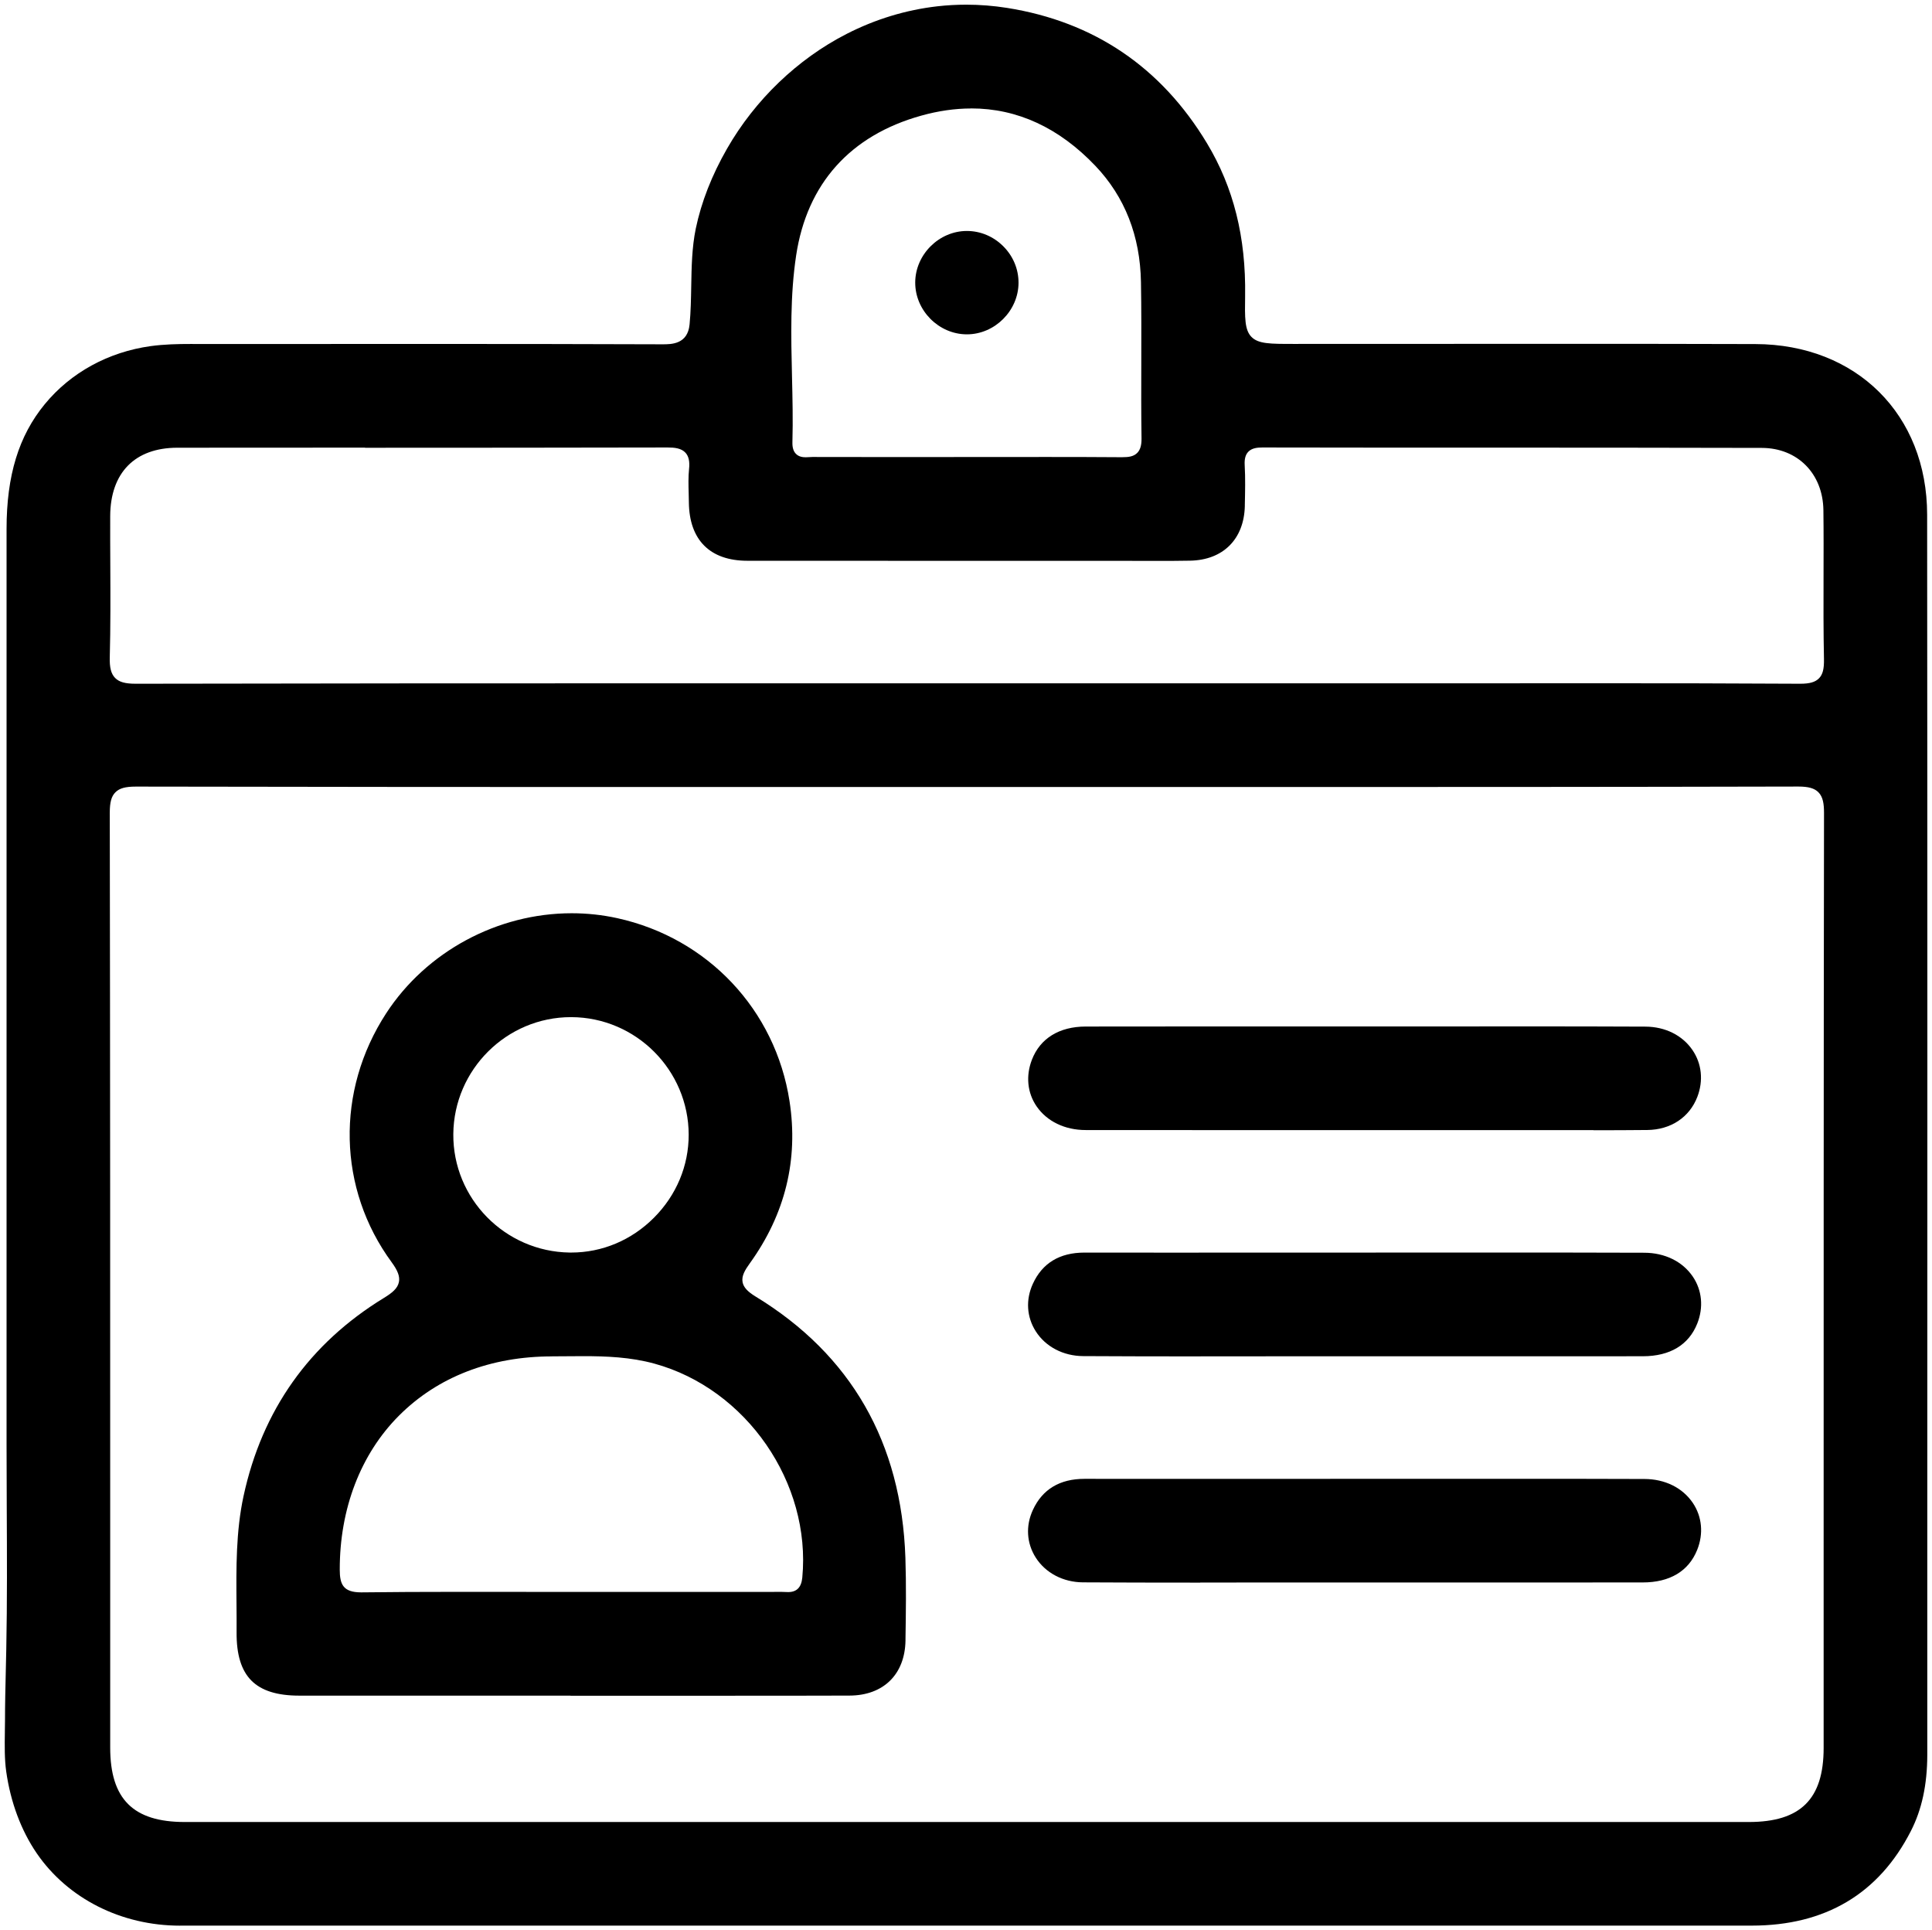 <?xml version="1.0" encoding="UTF-8"?>
<svg id="Layer_2" data-name="Layer 2" xmlns="http://www.w3.org/2000/svg" viewBox="0 0 409.19 408.78">
  <defs>
    <style>
      .cls-1 {
        fill: #000;
      }
    </style>
  </defs>
  <g id="Layer_1-2" data-name="Layer 1">
    <g>
      <path class="cls-1" d="m38.14,407.78c-12.45,0-23.8-5.74-30.37-15.34-3.3-4.83-5.53-10.8-6.45-17.28-.38-2.67-.33-5.55-.29-8.33v-.21c.01-.76.03-1.51.03-2.25,0-3.53.09-7.13.17-10.62,0-.04.08-3.33.1-4.48.2-10.03.15-20.23.1-30.09-.02-4.52-.04-9-.04-13.47V112.01c0-11.31,2.57-19.71,8.1-26.43,5.5-6.69,13.47-11.05,22.44-12.29,2.86-.39,5.75-.45,8.45-.45.67,0,4.16.01,4.16.01h9.17c11.72-.02,23.45-.02,35.17-.02,20.02,0,36.38.03,51.46.08,1.86,0,5.31,0,5.71-4.21.26-2.7.3-5.44.35-8.09.07-4.04.14-8.2.96-12.19,1.17-5.62,3.4-11.32,6.63-16.95,5.93-10.34,14.91-18.95,25.28-24.27,6.13-3.14,12.62-5.11,19.29-5.87,2.02-.23,4.08-.34,6.12-.34,2.86,0,5.75.23,8.6.68,18.41,2.92,32.66,12.56,42.36,28.68,5.62,9.33,8.26,19.89,8.07,32.29-.07,4.66-.11,7.23,1.35,8.71,1.46,1.48,3.96,1.48,8.94,1.48,9.71,0,19.42,0,29.13-.01h2.13c9,0,18-.01,27-.01,13.17,0,26.35.01,39.52.05,21.4.06,36.36,14.92,36.38,36.13.07,76.45.05,153.22.03,227.47v35.14c-.01,6.3-1.14,11.59-3.48,16.15-6.79,13.29-18.13,20.02-33.71,20.02H94.01s-55.87,0-55.87,0Zm-9.37-241.21c-2.22,0-3.47.35-4.32,1.2-.86.86-1.2,2.11-1.2,4.34.09,52.82.09,106.49.09,158.39v39.57c0,10.9,4.87,15.76,15.78,15.76h331.27c10.96,0,15.85-4.84,15.85-15.69v-39.88c0-49.08,0-104.71.08-158.08,0-1.93-.2-3.42-1.19-4.41-.84-.85-2.11-1.21-4.24-1.21-38.21.09-76.73.1-109.38.1h-66.27s-65.01,0-65.01,0c-33.25,0-72.49-.01-111.39-.09h-.04Zm48.55-71.78c-13.25,0-26.49,0-39.74.02-9.01,0-14.2,5.29-14.24,14.48-.01,3.43,0,6.86.02,10.29.03,6.43.06,13.09-.11,19.62-.06,2.18.28,3.48,1.12,4.35.86.88,2.13,1.24,4.37,1.24,38.66-.08,77.89-.09,111.17-.09h165.07s36.28-.01,36.28-.01c10.9,0,25.28.01,39.94.1h.11c1.97,0,3.15-.34,3.94-1.14.8-.81,1.1-1.99,1.06-4.07-.12-5.86-.11-11.81-.09-17.55.01-4.56.03-9.28-.03-13.97-.09-7.75-5.46-13.19-13.04-13.21-19.95-.05-40.23-.06-59.85-.06h-1.64c-14.76,0-29.52,0-44.28-.03-1.06,0-2.24.11-3.01.92-.58.62-.82,1.5-.75,2.79.16,2.79.09,5.66.03,8.43v.27c-.17,7.01-4.61,11.44-11.61,11.56-2.25.04-4.5.05-6.75.05-1.73,0-3.46,0-5.19-.01-1.73,0-3.47-.01-5.2-.01h-42.74c-11.3,0-22.59,0-33.89-.01-7.9-.01-12.29-4.41-12.37-12.38,0-.65-.02-1.29-.04-1.94-.05-1.71-.09-3.46.08-5.12.17-1.58-.07-2.67-.74-3.42-.89-.99-2.35-1.13-3.8-1.13h-.05c-21.48.05-43.03.05-63.88.06h-.16ZM205.69,22.97c-3.42,0-6.98.51-10.58,1.52-15.04,4.19-24.2,14.43-26.49,29.6-1.28,8.49-1.08,17.18-.88,25.57.11,4.6.22,9.33.09,13.99-.03,1.11.21,1.91.74,2.45.64.66,1.5.73,2.09.73.25,0,.51-.02.76-.03.23-.01.44-.03.63-.03,5.72.01,11.44.02,17.15.02l32.63-.02c5.22,0,10.43.01,15.65.05h.18c1.42,0,2.45-.15,3.21-.92.63-.64.92-1.62.9-3.06-.08-5.36-.07-10.77-.05-16.01.01-5.59.03-11.38-.07-17.1-.17-9.76-3.41-18.04-9.65-24.6-7.68-8.07-16.53-12.17-26.31-12.17Z"/>
      <path class="cls-1" d="m120.85,359.07h-33.8c-7.89,0-15.78,0-23.67,0-4.69,0-8.01-1.05-10.14-3.19-2.14-2.16-3.17-5.51-3.13-10.25.01-2.02,0-4.04-.02-6.05-.06-7.5-.13-15.26,1.49-22.76,3.93-18.19,13.94-32.32,29.75-41.98,1.75-1.07,2.89-2.01,3.16-3.36.23-1.15-.23-2.4-1.52-4.16-11.44-15.57-11.9-36.27-1.18-52.74,8.51-13.07,23.57-21.19,39.3-21.19,3.25,0,6.49.35,9.64,1.04,19.18,4.21,33.51,19.42,36.49,38.76,1.91,12.37-.91,23.91-8.39,34.3-1.01,1.41-1.82,2.68-1.55,4.05.22,1.07,1.04,1.97,2.74,3.01,20.24,12.33,30.92,30.95,31.74,55.33.19,5.71.11,11.53.02,17.16v.35c-.11,7.17-4.66,11.65-11.87,11.67-8.48.03-16.97.03-25.46.03h-33.61Zm-3.92-71.84c-13.02,0-24.24,4.34-32.44,12.56-8.11,8.13-12.56,19.72-12.53,32.62,0,3.1.73,4.79,4.52,4.79h.18c6.13-.07,12.63-.11,21.07-.11,3.87,0,7.74,0,11.6.01h1.46c3.38,0,6.77.01,10.15.01h19.62c8.36,0,16.72,0,25.08-.01.21,0,.41.01.61.02.23.01.46.02.68.02,1.81,0,2.79-1,2.99-3.05,1.91-20.06-11.83-39.97-31.3-45.32-5.08-1.4-10.26-1.59-15.1-1.59-1.08,0-2.17,0-3.25.02-1.08,0-2.16.02-3.24.02h-.09Zm3.99-71.84c-13.61,0-24.79,11.1-24.91,24.75-.12,13.65,10.93,24.91,24.64,25.1h.34c6.55,0,12.76-2.61,17.51-7.37,4.76-4.77,7.37-11.01,7.36-17.59-.03-13.67-11.17-24.84-24.85-24.89h-.09Z"/>
      <path class="cls-1" d="m337.49,239.32c-2.48,0-4.96,0-7.44,0,0,0-5.42,0-7.5,0h-50.53c-14.02,0-28.05,0-42.07-.02-4.43,0-8.22-1.84-10.41-5.03-1.95-2.84-2.31-6.43-.99-9.85,1.74-4.53,5.79-7.03,11.4-7.04,8.5-.01,17.01-.02,25.52-.02h33.55c5.74,0,11.47,0,17.21,0,0,0,12.4-.01,17.34-.01,8.31,0,16.61.01,24.92.05,4.2.02,7.83,1.83,9.97,4.96,1.97,2.88,2.34,6.49,1.03,9.91-1.67,4.35-5.64,6.97-10.61,7.02-3.79.04-7.59.05-11.39.05Z"/>
      <path class="cls-1" d="m254.28,287.23c-8.29,0-16.58-.01-24.87-.06-4.2-.02-7.96-1.98-10.04-5.25-1.93-3.02-2.16-6.69-.62-10.05,2-4.39,5.68-6.62,10.92-6.62,5.99,0,11.95.01,17.91.01l68.13-.02c10.85,0,21.69,0,32.54.04,4.37.01,8.12,1.86,10.29,5.07,1.95,2.89,2.29,6.51.93,9.93-1.8,4.52-5.78,6.91-11.5,6.92-8.5.01-17,.01-25.5.01h-33.57c-5.77,0-11.53,0-17.3,0-5.77,0-11.53.01-17.3.01Z"/>
      <path class="cls-1" d="m254.2,335.14c-9.65,0-17.54-.02-24.83-.06-4.19-.02-7.93-1.98-10.01-5.25-1.93-3.04-2.16-6.71-.6-10.08,2.01-4.37,5.69-6.59,10.94-6.59,7,.01,13.98.01,20.96.01,0,0,61.35-.02,67.83-.02,9.93,0,19.86,0,29.79.04,4.35.01,8.09,1.86,10.26,5.08,1.95,2.9,2.29,6.53.91,9.95-1.81,4.5-5.8,6.88-11.53,6.88-8.24.01-16.47.01-24.71.01h-34.36c-5.77,0-11.55,0-17.32,0h-2.17c-5.05,0-10.09.01-15.14.01Z"/>
      <path class="cls-1" d="m204.75,70.8c-5.93-.02-10.93-5.05-10.91-10.98.02-5.91,5.03-10.91,10.94-10.91,2.9,0,5.65,1.17,7.73,3.26,2.08,2.09,3.22,4.83,3.21,7.72-.02,5.91-5.03,10.91-10.94,10.91h-.04Z"/>
    </g>
  </g>
</svg>